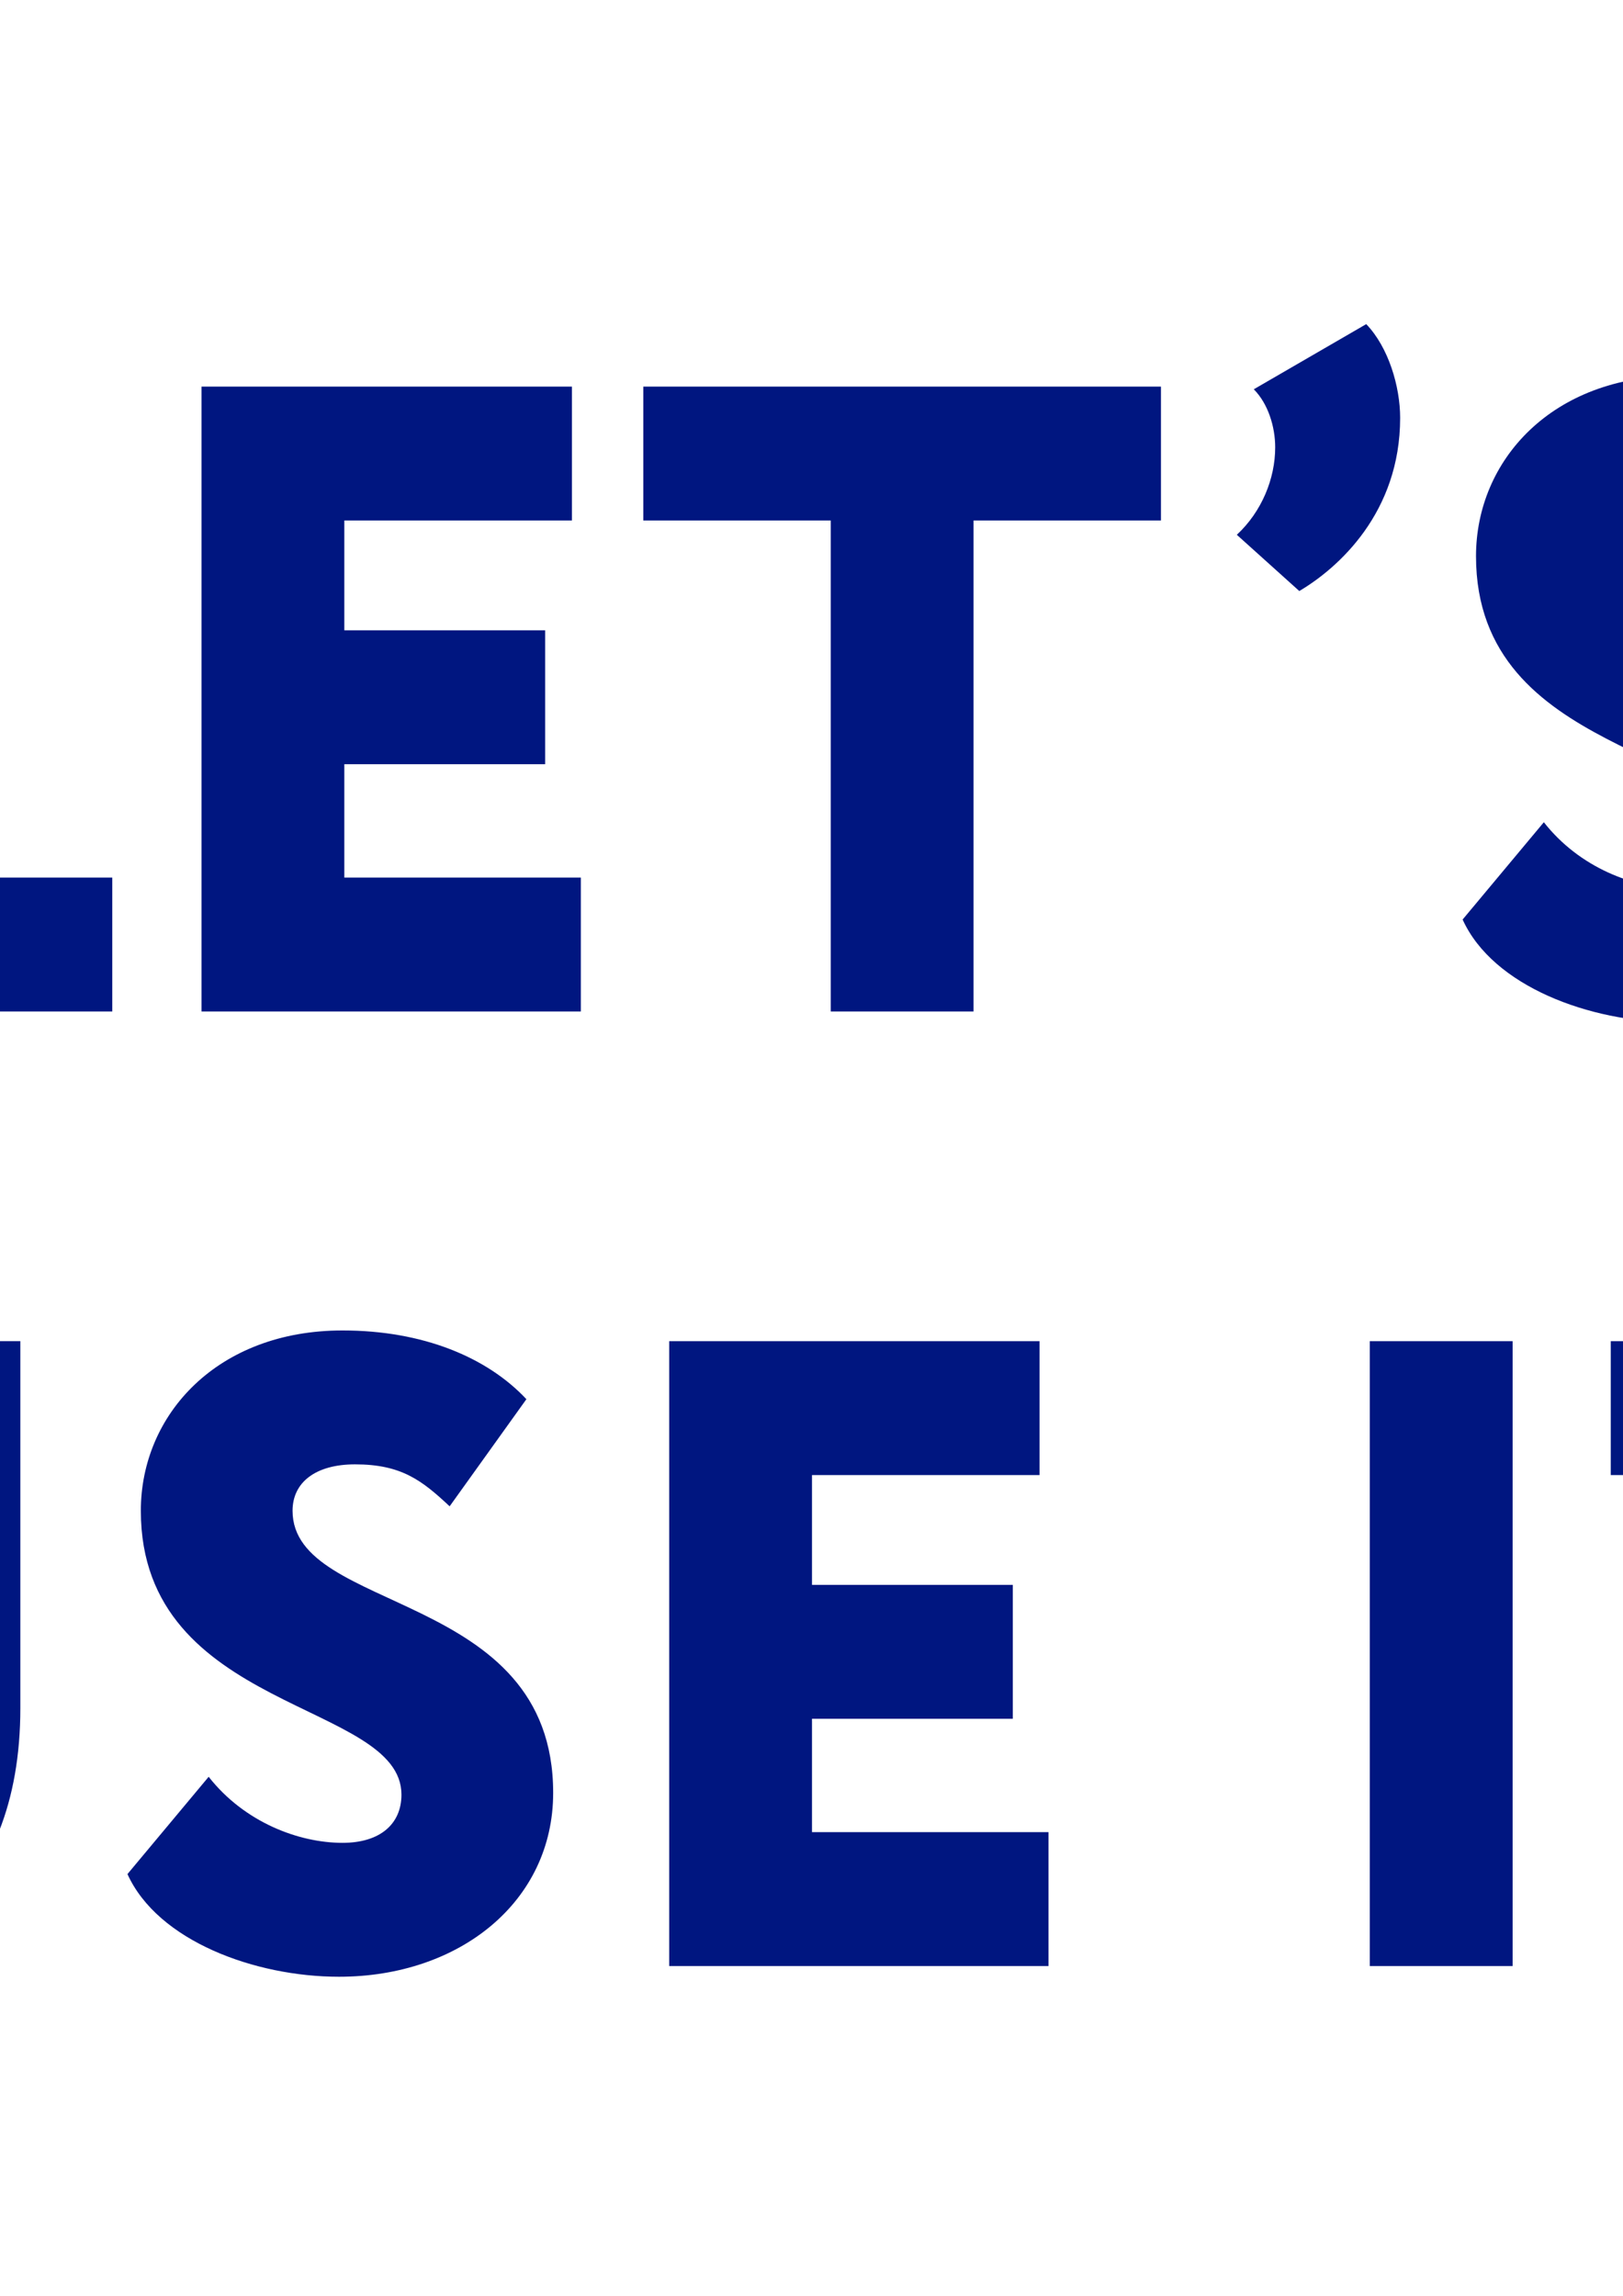 <?xml version="1.0" encoding="utf-8"?>
<!-- Generator: Adobe Illustrator 15.0.0, SVG Export Plug-In . SVG Version: 6.00 Build 0)  -->
<!DOCTYPE svg PUBLIC "-//W3C//DTD SVG 1.1//EN" "http://www.w3.org/Graphics/SVG/1.1/DTD/svg11.dtd">
<svg version="1.1" id="Layer_1" xmlns="http://www.w3.org/2000/svg" xmlns:xlink="http://www.w3.org/1999/xlink" x="0px" y="0px"
	 width="595.28px" height="841.89px" viewBox="0 0 595.28 841.89" enable-background="new 0 0 595.28 841.89" xml:space="preserve">
<polygon fill="#001680" points="-104.493,141.773 -52.117,141.773 -52.117,321.814 41.176,321.814 41.176,370.917 -104.493,370.917 
	"/>
<polygon fill="#001680" points="73.914,141.773 209.763,141.773 209.763,190.875 126.29,190.875 126.29,231.139 199.942,231.139 
	199.942,280.241 126.29,280.241 126.29,321.814 213.037,321.814 213.037,370.917 73.914,370.917 "/>
<polygon fill="#001680" points="235.953,141.773 425.813,141.773 425.813,190.875 357.07,190.875 357.07,370.917 304.695,370.917 
	304.695,190.875 235.953,190.875 "/>
<g>
	<defs>
		<rect id="SVGID_1_" x="-186" y="118.859" width="966.656" height="606.03"/>
	</defs>
	<clipPath id="SVGID_2_">
		<use xlink:href="#SVGID_1_"  overflow="visible"/>
	</clipPath>
	<path clip-path="url(#SVGID_2_)" fill="#001680" d="M501.104,118.859c8.184,8.511,12.438,22.914,12.438,34.371
		c0,34.698-22.586,54.994-36.99,63.505l-22.914-20.622c9.165-8.512,14.075-20.623,14.075-32.08c0-7.529-2.618-16.04-7.855-21.278
		L501.104,118.859z"/>
	<path clip-path="url(#SVGID_2_)" fill="#001680" d="M541.367,203.969c0-35.354,28.151-66.124,73.979-66.124
		c29.461,0,53.031,9.82,67.434,25.206l-28.151,39.281c-10.148-9.492-17.678-15.384-34.699-15.384
		c-14.403,0-22.914,6.546-22.914,17.021c0,37.973,95.585,28.807,95.585,103.442c0,39.936-34.371,67.433-78.562,67.433
		c-30.771,0-66.451-13.094-77.581-37.645l29.788-35.68c13.095,16.694,33.062,24.223,49.102,24.223
		c13.749,0,21.604-6.874,21.604-17.676C636.951,273.695,541.367,277.949,541.367,203.969"/>
	<path clip-path="url(#SVGID_2_)" fill="#001680" d="M7.462,626.358c0,70.053-44.519,98.531-93.622,98.531
		c-58.921,0-99.84-33.716-99.84-100.822V491.819h52.376v121.118c0,35.681,10.802,62.851,47.464,62.851
		c31.753,0,41.247-23.242,41.247-59.904V491.819H7.462V626.358z"/>
	<path clip-path="url(#SVGID_2_)" fill="#001680" d="M51.655,554.015c0-35.354,28.152-66.124,73.98-66.124
		c29.461,0,53.031,9.82,67.434,25.206l-28.152,39.281c-10.148-9.493-17.677-15.385-34.699-15.385
		c-14.403,0-22.914,6.547-22.914,17.021c0,37.973,95.585,28.807,95.585,103.442c0,39.936-34.371,67.433-78.563,67.433
		c-30.771,0-66.451-13.094-77.581-37.645l29.788-35.681c13.095,16.694,33.062,24.224,49.102,24.224
		c13.749,0,21.605-6.874,21.605-17.677C147.24,623.74,51.655,627.995,51.655,554.015"/>
	<polygon clip-path="url(#SVGID_2_)" fill="#001680" points="245.444,491.819 381.293,491.819 381.293,540.921 297.819,540.921 
		297.819,581.185 371.474,581.185 371.474,630.287 297.819,630.287 297.819,671.86 384.567,671.86 384.567,720.962 245.444,720.962 
			"/>
	<rect x="502.414" y="491.819" clip-path="url(#SVGID_2_)" fill="#001680" width="52.375" height="229.144"/>
	<polygon clip-path="url(#SVGID_2_)" fill="#001680" points="590.794,491.819 780.655,491.819 780.655,540.921 711.912,540.921 
		711.912,720.962 659.537,720.962 659.537,540.921 590.794,540.921 	"/>
</g>
</svg>
